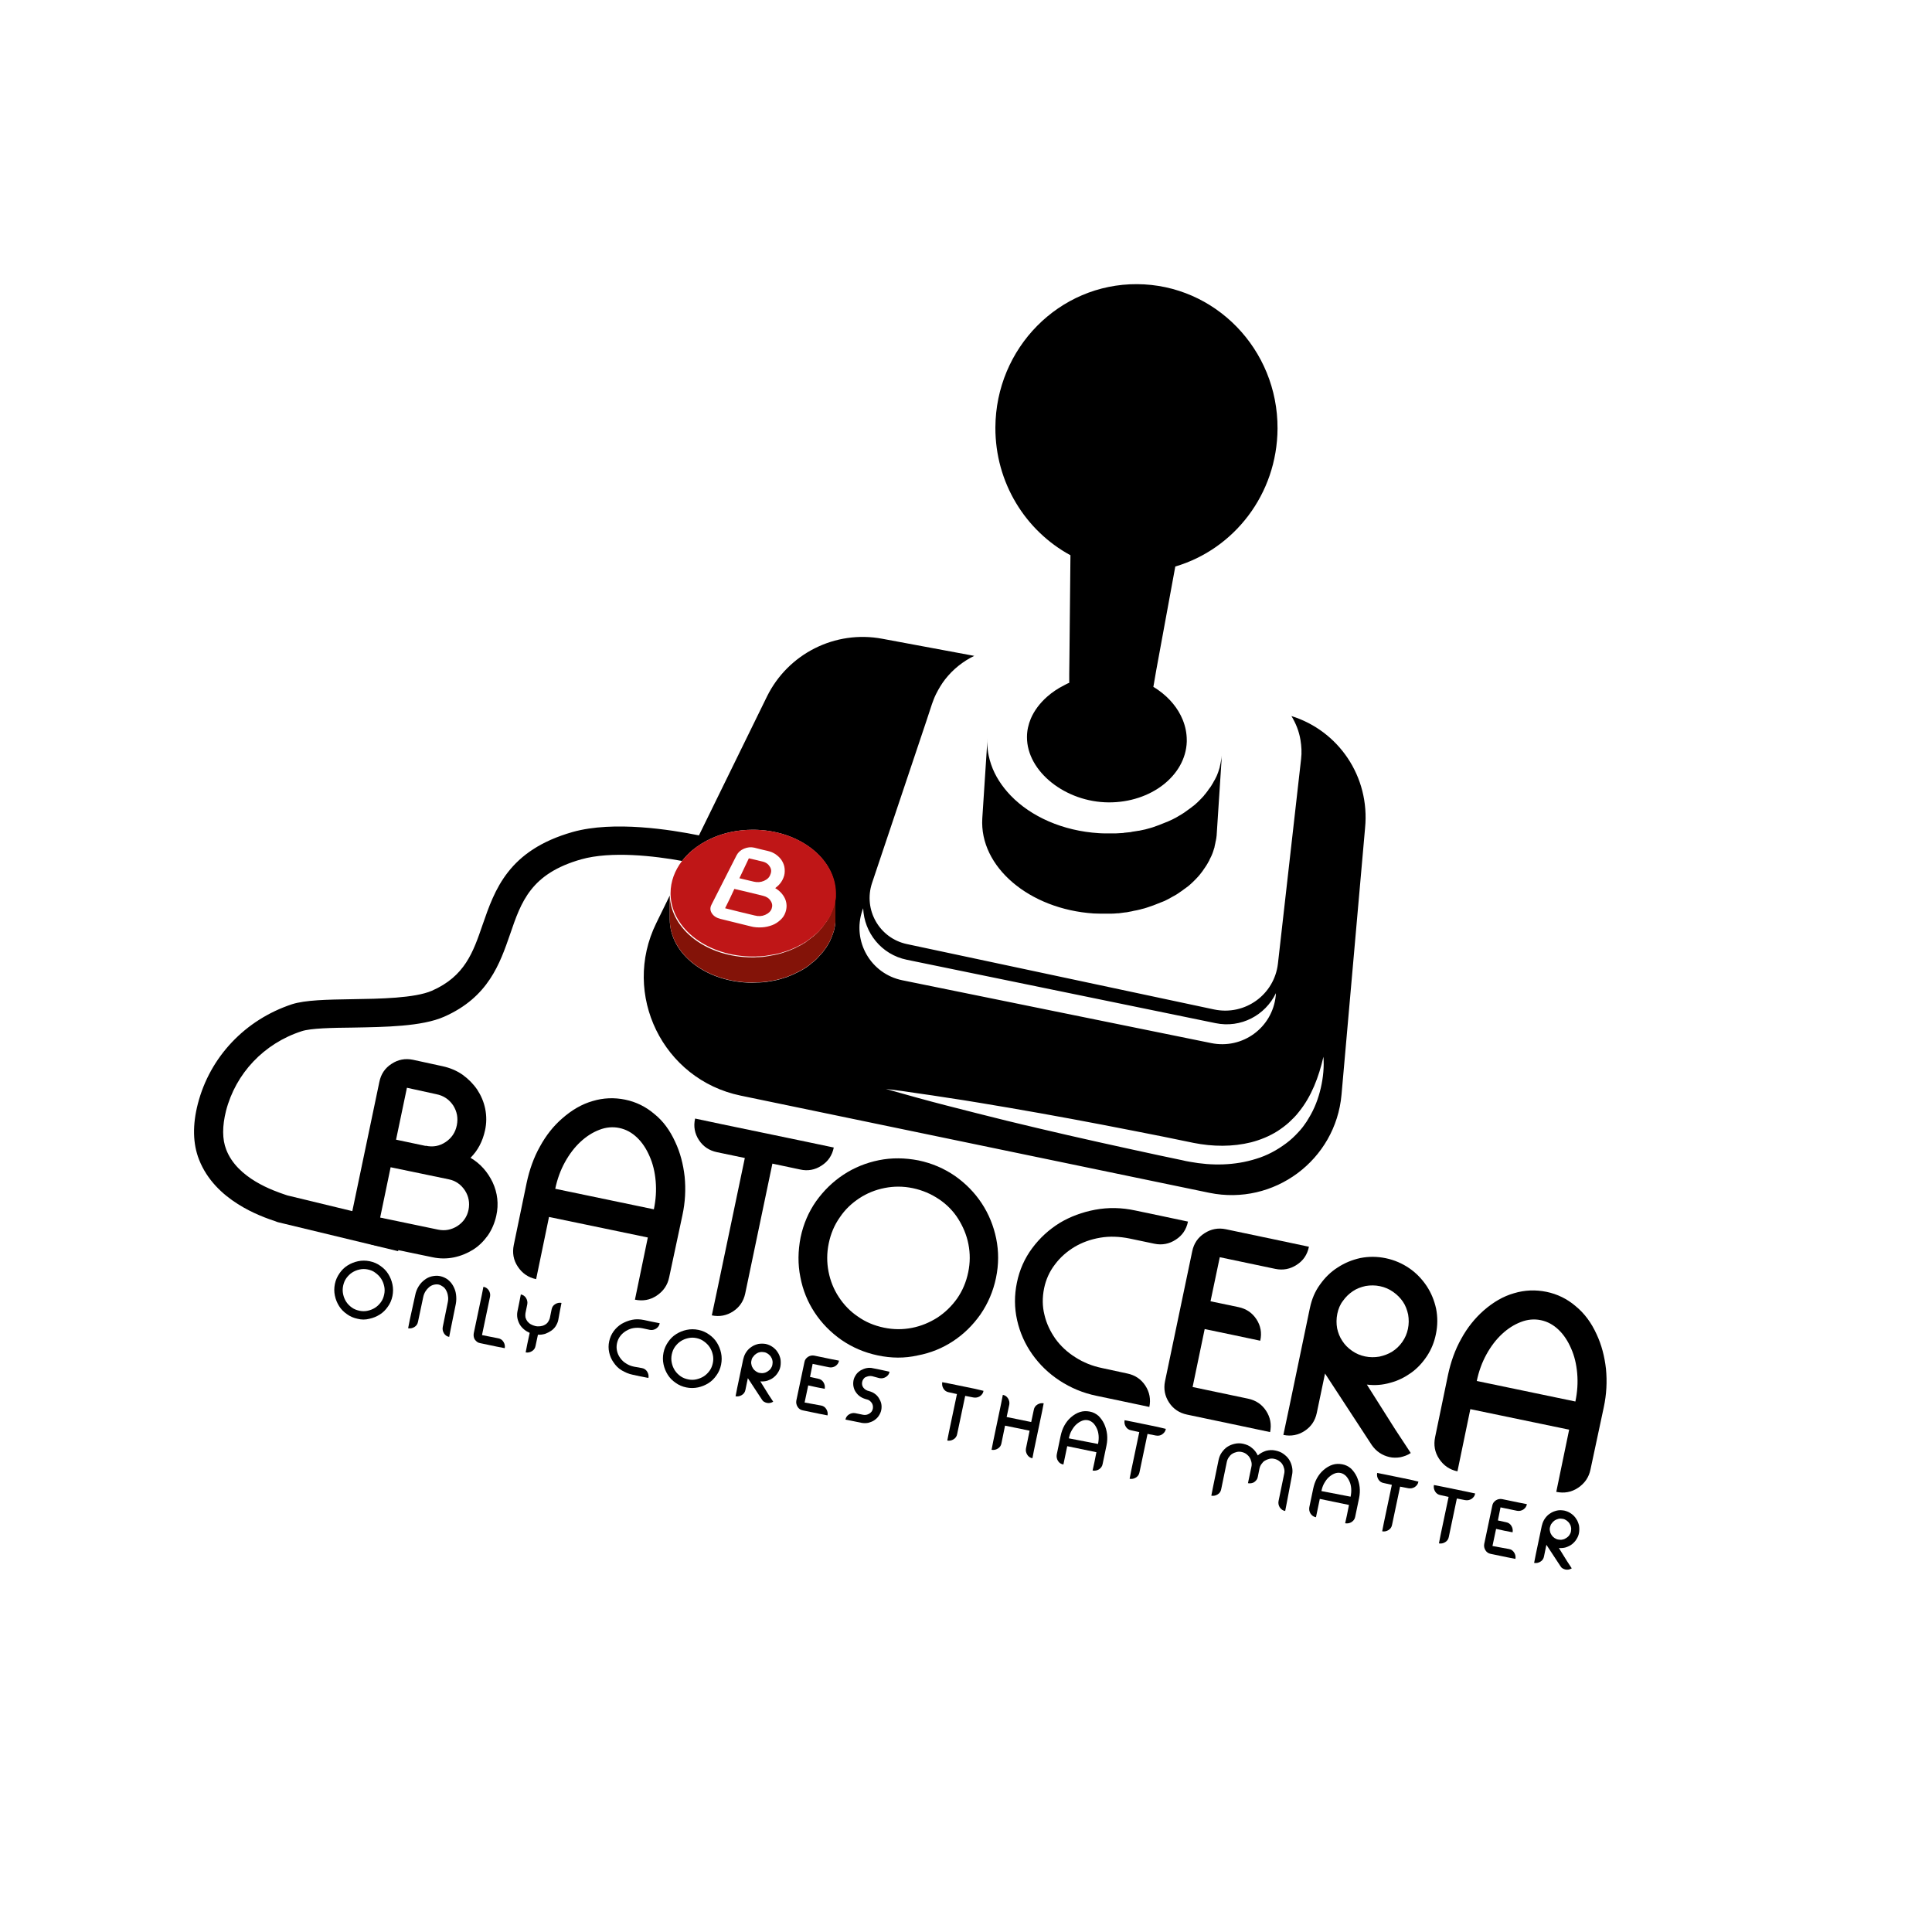 <?xml version="1.0" encoding="utf-8"?>
<!-- Generator: Adobe Illustrator 22.0.1, SVG Export Plug-In . SVG Version: 6.00 Build 0)  -->
<svg version="1.1" id="Calque_1" xmlns="http://www.w3.org/2000/svg" xmlns:xlink="http://www.w3.org/1999/xlink" x="0px" y="0px"
	 viewBox="0 0 960 960" style="enable-background:new 0 0 960 960;" xml:space="preserve">
<style type="text/css">
	.st0{fill:#831308;}
	.st1{fill:#BF1617;}
</style>
<g>
	<path d="M233.8,575.3c4.9,2.9,8.5,7,11,12.2c2.4,5.2,3.1,10.8,1.8,16.6c-0.8,3.6-2.2,6.9-4.2,9.8c-2.1,2.9-4.5,5.3-7.4,7.1
		c-2.9,1.8-6.1,3.1-9.5,3.8c-3.5,0.7-7,0.7-10.7-0.1l-28.9-6c-3.8-0.8-6.8-2.8-8.9-6c-2.1-3.2-2.8-6.8-2-10.6l13.5-64.5
		c0.8-3.9,2.8-6.9,6.1-9c3.2-2.1,6.7-2.8,10.6-2l14.7,3.2c3.7,0.8,7,2.2,9.9,4.2c2.9,2.1,5.3,4.5,7.3,7.4c1.9,2.9,3.3,6.1,4,9.6
		c0.7,3.5,0.7,7.1-0.1,10.7C239.8,567.2,237.4,571.7,233.8,575.3z M217.7,611c3.4,0.7,6.6,0.1,9.6-1.8c2.9-1.9,4.8-4.6,5.5-8
		c0.7-3.5,0.1-6.8-1.8-9.7c-1.9-2.9-4.6-4.8-8-5.5l-28.9-6l-5.2,25L217.7,611z M202.2,540.5l-5.4,25.8l14.7,3.1l0-0.1
		c3.6,0.8,6.9,0.2,9.9-1.8c3-2,4.9-4.8,5.6-8.4c0.7-3.5,0.1-6.8-1.8-9.8c-2-3-4.8-4.9-8.4-5.6L202.2,540.5z"/>
	<path d="M335.5,567.4c2.5,5.3,4,11.1,4.7,17.3c0.6,6.3,0.3,12.6-1.1,19.1l-6.6,30.9c-0.8,3.9-2.9,6.9-6.2,9.1
		c-3.3,2.2-6.9,2.8-10.8,2l2.9-14l3.5-16.9l-49.1-10.2l-6.4,30.9c-3.9-0.8-6.9-2.9-9.1-6.2c-2.2-3.3-2.8-6.9-2-10.8l6.4-30.9
		c1.4-6.5,3.5-12.5,6.6-18c3-5.5,6.7-10.2,11.1-14c4.8-4.2,9.8-7.1,15.1-8.6c5.3-1.6,10.7-1.8,16.1-0.7c5.4,1.1,10.3,3.5,14.5,7.1
		C329.5,557,332.9,561.7,335.5,567.4z M324.9,600.9c1-4.8,1.3-9.4,0.9-14c-0.4-4.6-1.4-8.7-3-12.3c-1.6-3.7-3.6-6.8-6.2-9.3
		c-2.6-2.5-5.5-4.1-8.8-4.8c-3.3-0.7-6.7-0.4-10,0.9c-3.4,1.3-6.5,3.3-9.4,6c-2.9,2.7-5.5,6.1-7.7,10.1c-2.2,4-3.8,8.4-4.8,13.2
		L324.9,600.9z"/>
	<path d="M414.3,570.2c-0.8,3.9-2.8,6.9-6.1,9c-3.2,2.1-6.8,2.8-10.7,1.9l-13.7-2.9l-13.5,64.5c-0.8,3.8-2.8,6.8-6,8.9
		c-3.2,2.1-6.8,2.8-10.6,2l2.9-13.7l13.5-64.5l-13.9-2.9c-3.8-0.8-6.8-2.8-8.9-6c-2.1-3.2-2.8-6.8-1.9-10.7l13.7,2.9l41.4,8.6
		L414.3,570.2z"/>
	<path d="M436.2,673.5c-6.7-1.4-12.7-4-18.1-7.7c-5.4-3.8-9.8-8.3-13.3-13.6c-3.5-5.3-5.9-11.2-7.1-17.6c-1.3-6.4-1.2-13,0.1-19.7
		c1.4-6.7,4-12.7,7.7-18c3.8-5.3,8.3-9.7,13.6-13.2c5.3-3.5,11.2-5.9,17.6-7.2c6.4-1.3,13-1.2,19.7,0.1c6.7,1.4,12.7,4,18.1,7.7
		c5.4,3.8,9.8,8.3,13.3,13.6c3.5,5.3,5.9,11.2,7.2,17.5c1.3,6.4,1.3,12.9-0.1,19.6c-1.4,6.7-4,12.7-7.7,18.1
		c-3.8,5.4-8.3,9.8-13.6,13.3c-5.3,3.5-11.2,5.9-17.6,7.1C449.4,675,442.9,674.9,436.2,673.5z M453.6,590.4c-4.8-1-9.4-1-14-0.1
		c-4.6,0.9-8.8,2.6-12.6,5.1s-7.1,5.6-9.7,9.5c-2.7,3.8-4.5,8.1-5.5,12.9c-1,4.8-1,9.5-0.1,14.1c0.9,4.6,2.6,8.8,5.1,12.6
		c2.5,3.8,5.6,7.1,9.5,9.7c3.8,2.7,8.1,4.5,12.9,5.5c4.8,1,9.4,1,14,0.1c4.6-0.9,8.8-2.7,12.6-5.1c3.8-2.5,7.1-5.7,9.8-9.5
		c2.7-3.9,4.5-8.2,5.5-13c1-4.8,1-9.4,0.1-14c-0.9-4.6-2.7-8.8-5.1-12.6s-5.6-7.1-9.5-9.7C462.6,593.2,458.3,591.4,453.6,590.4z"/>
	<path d="M560.2,682.5c3.8,0.8,6.8,2.8,8.9,6c2.1,3.2,2.8,6.8,2,10.6l-13.7-2.9l-12.4-2.6c-6.9-1.4-13-4-18.5-7.6
		c-5.5-3.6-10-8-13.6-13.1c-3.6-5.1-6.1-10.7-7.5-16.9c-1.4-6.2-1.4-12.4-0.1-18.7c1.3-6.3,3.8-12,7.6-17.1
		c3.8-5.1,8.3-9.2,13.6-12.5c5.3-3.2,11.3-5.4,17.7-6.6c6.5-1.2,13.1-1.1,20,0.4l12.4,2.6l13.7,2.9c-0.8,3.9-2.8,6.9-6.1,9
		c-3.2,2.1-6.8,2.8-10.6,2l-12.4-2.6c-5-1-9.8-1.2-14.5-0.4c-4.7,0.8-8.9,2.3-12.8,4.6c-3.8,2.3-7.1,5.2-9.7,8.7
		c-2.7,3.5-4.5,7.5-5.4,11.9c-0.9,4.5-0.9,8.9,0.2,13.2c1,4.3,2.9,8.2,5.4,11.8c2.6,3.6,5.9,6.7,9.9,9.2c4,2.6,8.5,4.4,13.4,5.4
		L560.2,682.5z"/>
	<path d="M620.2,695c3.8,0.8,6.8,2.8,8.9,6c2.1,3.2,2.8,6.8,2,10.6l-13.7-2.9l-27.6-5.8c-3.8-0.8-6.8-2.8-8.9-6
		c-2.1-3.2-2.8-6.8-2-10.6l13.5-64.5c0.8-3.9,2.8-6.9,6.1-9c3.2-2.1,6.8-2.8,10.6-2l27.6,5.8l13.7,2.9c-0.8,3.9-2.8,6.9-6.1,9
		c-3.2,2.1-6.8,2.8-10.6,2l-27.6-5.8l-4.6,21.9l13.9,2.9c3.8,0.8,6.8,2.8,8.9,6c2.1,3.2,2.8,6.8,1.9,10.7l-13.7-2.9l-13.9-2.9
		l-6,28.8L620.2,695z"/>
	<path d="M693.3,710.3L701,722c-1.6,1.1-3.4,1.7-5.2,2.1c-1.9,0.3-3.7,0.3-5.4-0.1c-1.8-0.4-3.4-1.1-4.9-2.1c-1.5-1-2.8-2.3-3.9-3.9
		l-23.2-35.5l-4.1,19.6c-0.8,3.8-2.8,6.8-6,8.9s-6.8,2.8-10.6,2l2.9-13.7l10.1-48.5l0.2-0.9c0.9-4.3,2.5-8.2,5-11.6
		c2.4-3.4,5.3-6.3,8.8-8.5c3.5-2.3,7.2-3.8,11.3-4.7c4.1-0.8,8.3-0.8,12.6,0.1c4.3,0.9,8.2,2.6,11.7,5c3.5,2.4,6.3,5.4,8.6,8.8
		c2.3,3.5,3.8,7.2,4.7,11.3c0.8,4.1,0.8,8.3-0.1,12.6c-0.8,4-2.3,7.7-4.5,11c-2.2,3.3-4.8,6.1-7.9,8.3c-3.1,2.2-6.5,3.9-10.3,4.9
		c-3.8,1.1-7.6,1.4-11.6,0.9L693.3,710.3z M664.5,652.8c-0.5,2.5-0.5,4.9-0.1,7.2c0.5,2.3,1.3,4.4,2.6,6.3c1.2,1.9,2.8,3.5,4.8,4.9
		c2,1.4,4.1,2.3,6.5,2.8c2.4,0.5,4.7,0.5,7.1,0.1c2.3-0.5,4.5-1.3,6.4-2.5c1.9-1.2,3.6-2.8,5-4.8c1.4-2,2.3-4.1,2.8-6.5
		c0.5-2.4,0.5-4.7,0.1-7.1c-0.5-2.3-1.3-4.5-2.6-6.4c-1.3-1.9-2.9-3.5-4.9-4.9c-2-1.4-4.1-2.3-6.5-2.8c-2.4-0.5-4.7-0.5-7.1-0.1
		c-2.3,0.5-4.5,1.3-6.4,2.6s-3.5,2.8-4.9,4.8C665.9,648.2,665,650.4,664.5,652.8z"/>
	<path d="M793.3,662.9c2.5,5.3,4,11.1,4.7,17.3c0.6,6.3,0.3,12.6-1.1,19.1l-6.6,30.9c-0.8,3.9-2.9,6.9-6.2,9.1
		c-3.3,2.2-6.9,2.8-10.8,2l2.9-14l3.5-16.9l-49.1-10.2l-6.4,30.9c-3.9-0.8-6.9-2.9-9.1-6.2c-2.2-3.3-2.8-6.9-2-10.8l6.4-30.9
		c1.4-6.5,3.5-12.5,6.6-18c3-5.5,6.8-10.2,11.1-14c4.8-4.2,9.8-7.1,15.1-8.6c5.3-1.6,10.7-1.8,16.1-0.7c5.4,1.1,10.3,3.5,14.5,7.1
		C787.3,652.6,790.7,657.2,793.3,662.9z M782.8,696.4c1-4.8,1.3-9.4,0.9-14c-0.4-4.6-1.4-8.7-3-12.3c-1.6-3.7-3.6-6.8-6.2-9.3
		c-2.6-2.5-5.5-4.1-8.8-4.8c-3.3-0.7-6.7-0.4-10,0.9c-3.4,1.3-6.5,3.3-9.4,6c-2.9,2.7-5.5,6.1-7.7,10.1c-2.2,4-3.8,8.4-4.8,13.2
		L782.8,696.4z"/>
</g>
<g>
	<path d="M177.7,655.3c-2-0.4-3.8-1.2-5.3-2.3c-1.6-1.1-2.9-2.4-3.9-4c-1-1.6-1.7-3.3-2.1-5.2c-0.4-1.9-0.4-3.8,0-5.8
		c0.4-2,1.2-3.7,2.3-5.3s2.4-2.9,4-3.9c1.6-1,3.3-1.7,5.2-2.1c1.9-0.4,3.8-0.4,5.8,0c2,0.4,3.8,1.2,5.3,2.3c1.6,1.1,2.9,2.4,3.9,4
		c1,1.6,1.7,3.3,2.1,5.2c0.4,1.9,0.4,3.8,0,5.8c-0.4,2-1.2,3.8-2.3,5.3c-1.1,1.6-2.4,2.9-4,3.9c-1.6,1-3.3,1.7-5.2,2.1
		C181.6,655.8,179.6,655.8,177.7,655.3z M182.8,630.8c-1.4-0.3-2.8-0.3-4.1,0c-1.4,0.3-2.6,0.8-3.7,1.5c-1.1,0.7-2.1,1.7-2.9,2.8
		c-0.8,1.1-1.3,2.4-1.6,3.8c-0.3,1.4-0.3,2.8,0,4.2c0.3,1.4,0.8,2.6,1.5,3.7c0.7,1.1,1.7,2.1,2.8,2.9c1.1,0.8,2.4,1.3,3.8,1.6
		c1.4,0.3,2.8,0.3,4.1,0c1.4-0.3,2.6-0.8,3.7-1.5c1.1-0.7,2.1-1.7,2.9-2.8c0.8-1.1,1.3-2.4,1.6-3.8c0.3-1.4,0.3-2.8,0-4.1
		c-0.3-1.4-0.8-2.6-1.5-3.7c-0.7-1.1-1.7-2.1-2.8-2.9C185.5,631.6,184.2,631.1,182.8,630.8z"/>
	<path d="M206.3,643.6c0.3-1.6,0.9-3.1,1.7-4.4c0.8-1.3,1.8-2.4,2.9-3.2c1.1-0.9,2.4-1.5,3.7-1.8c1.4-0.3,2.7-0.4,4.1-0.1
		s2.7,0.9,3.8,1.7c1.1,0.9,2,1.9,2.7,3.2c0.7,1.3,1.2,2.6,1.4,4.2c0.2,1.5,0.2,3.1-0.1,4.7l-2.5,12.3l-0.8,4.1
		c-1.1-0.2-2-0.8-2.6-1.8c-0.6-1-0.8-2-0.6-3.1l2.5-12.3c0.2-1,0.3-2.1,0.1-3c-0.1-1-0.4-1.9-0.8-2.7c-0.4-0.8-0.9-1.5-1.6-2
		c-0.7-0.5-1.4-0.9-2.2-1.1c-0.8-0.2-1.7-0.1-2.5,0.1c-0.8,0.2-1.6,0.6-2.3,1.2c-0.7,0.6-1.3,1.3-1.8,2.1c-0.5,0.8-0.9,1.8-1.1,2.8
		l-2.6,12.3c-0.2,1.1-0.8,2-1.8,2.6s-2,0.8-3.1,0.6l0.8-4.1L206.3,643.6z"/>
	<path d="M247.6,665c1.1,0.2,2,0.8,2.6,1.8c0.6,1,0.8,2,0.6,3.1l-4.1-0.8l-8.1-1.7c-0.6-0.1-1.1-0.3-1.5-0.6
		c-0.4-0.3-0.8-0.7-1.1-1.1c-0.3-0.4-0.5-0.9-0.6-1.5c-0.1-0.5-0.1-1.1,0-1.7l4-19l0.8-4.1c1.2,0.2,2,0.8,2.7,1.8
		c0.6,1,0.8,2,0.6,3.1l-4,19.1L247.6,665z"/>
	<path d="M277.4,655.9c-0.2,1.1-0.7,2.1-1.3,3.1c-0.6,0.9-1.4,1.7-2.3,2.3c-0.9,0.6-1.9,1.1-3,1.5c-1.1,0.3-2.3,0.5-3.5,0.4
		l-1.2,5.6c-0.2,1.1-0.8,2-1.8,2.6s-2,0.8-3.1,0.6l0.8-4.1l1.2-5.6c-1.1-0.5-2.1-1.1-2.9-1.8c-0.9-0.8-1.6-1.6-2.1-2.5s-0.9-2-1.1-3
		c-0.2-1.1-0.2-2.2,0-3.3l0.9-4.4l0.8-4.1c1.1,0.2,2,0.8,2.6,1.8c0.6,1,0.8,2,0.6,3.1l-0.9,4.4c-0.1,0.7-0.1,1.4,0,2.1
		c0.2,0.7,0.5,1.3,0.9,1.9c0.5,0.6,1,1.1,1.7,1.5c0.7,0.4,1.5,0.7,2.3,0.9c0.8,0.2,1.7,0.2,2.5,0.1c0.8-0.1,1.5-0.3,2.2-0.7
		c0.6-0.3,1.2-0.8,1.6-1.4c0.4-0.6,0.7-1.2,0.9-1.9l0.9-4.4c0.2-1.1,0.8-2,1.8-2.6c1-0.6,2-0.8,3.1-0.6l-0.8,4.1L277.4,655.9z"/>
	<path d="M319,679.8c1.1,0.2,2,0.8,2.6,1.8c0.6,1,0.8,2,0.6,3.1l-4.1-0.8l-3.7-0.8c-2-0.4-3.8-1.2-5.5-2.2s-3-2.4-4-3.9
		c-1.1-1.5-1.8-3.2-2.2-5c-0.4-1.8-0.4-3.7,0-5.5s1.1-3.5,2.2-5c1.1-1.5,2.4-2.7,4-3.7c1.6-0.9,3.3-1.6,5.2-2
		c1.9-0.4,3.9-0.3,5.9,0.1l3.7,0.8l4.1,0.8c-0.2,1.2-0.8,2-1.8,2.7c-1,0.6-2,0.8-3.1,0.6l-3.7-0.8c-1.5-0.3-2.9-0.3-4.3-0.1
		c-1.4,0.2-2.6,0.7-3.8,1.4c-1.1,0.7-2.1,1.5-2.9,2.6c-0.8,1-1.3,2.2-1.6,3.5c-0.3,1.3-0.3,2.6,0,3.9c0.3,1.3,0.8,2.4,1.6,3.5
		c0.8,1.1,1.7,2,2.9,2.7c1.2,0.8,2.5,1.3,4,1.6L319,679.8z"/>
	<path d="M341,689.4c-2-0.4-3.8-1.2-5.3-2.3c-1.6-1.1-2.9-2.4-3.9-4c-1-1.6-1.7-3.3-2.1-5.2s-0.4-3.8,0-5.8c0.4-2,1.2-3.7,2.3-5.3
		s2.4-2.9,4-3.9c1.6-1,3.3-1.7,5.2-2.1c1.9-0.4,3.8-0.4,5.8,0s3.8,1.2,5.3,2.3c1.6,1.1,2.9,2.4,3.9,4c1,1.6,1.7,3.3,2.1,5.2
		c0.4,1.9,0.4,3.8,0,5.8c-0.4,2-1.2,3.8-2.3,5.3c-1.1,1.6-2.4,2.9-4,3.9c-1.6,1-3.3,1.7-5.2,2.1C344.9,689.8,342.9,689.8,341,689.4z
		 M346.1,664.9c-1.4-0.3-2.8-0.3-4.1,0c-1.4,0.3-2.6,0.8-3.7,1.5c-1.1,0.7-2.1,1.7-2.9,2.8c-0.8,1.1-1.3,2.4-1.6,3.8s-0.3,2.8,0,4.2
		c0.3,1.4,0.8,2.6,1.5,3.7c0.7,1.1,1.7,2.1,2.8,2.9c1.1,0.8,2.4,1.3,3.8,1.6c1.4,0.3,2.8,0.3,4.1,0c1.3-0.3,2.6-0.8,3.7-1.5
		c1.1-0.7,2.1-1.7,2.9-2.8c0.8-1.1,1.3-2.4,1.6-3.8s0.3-2.8,0-4.1c-0.3-1.4-0.8-2.6-1.5-3.7c-0.7-1.1-1.7-2.1-2.8-2.9
		C348.7,665.7,347.5,665.2,346.1,664.9z"/>
	<path d="M381.9,693l2.3,3.5c-0.5,0.3-1,0.5-1.5,0.6c-0.5,0.1-1.1,0.1-1.6,0c-0.5-0.1-1-0.3-1.5-0.6c-0.5-0.3-0.8-0.7-1.1-1.2
		l-6.9-10.5l-1.2,5.8c-0.2,1.1-0.8,2-1.8,2.6s-2,0.8-3.1,0.6l0.8-4.1l3-14.3l0.1-0.3c0.3-1.3,0.8-2.4,1.5-3.4c0.7-1,1.6-1.9,2.6-2.5
		c1-0.7,2.1-1.1,3.3-1.4c1.2-0.2,2.5-0.2,3.7,0c1.3,0.3,2.4,0.8,3.4,1.5c1,0.7,1.9,1.6,2.5,2.6c0.7,1,1.1,2.1,1.4,3.3
		c0.2,1.2,0.2,2.5,0,3.7c-0.2,1.2-0.7,2.3-1.3,3.2c-0.6,1-1.4,1.8-2.3,2.5c-0.9,0.7-1.9,1.1-3,1.5c-1.1,0.3-2.3,0.4-3.4,0.3
		L381.9,693z M373.4,676c-0.2,0.7-0.2,1.4,0,2.1c0.1,0.7,0.4,1.3,0.8,1.9c0.4,0.6,0.8,1,1.4,1.4c0.6,0.4,1.2,0.7,1.9,0.8
		c0.7,0.1,1.4,0.2,2.1,0c0.7-0.1,1.3-0.4,1.9-0.8c0.6-0.4,1.1-0.8,1.5-1.4c0.4-0.6,0.7-1.2,0.8-1.9c0.1-0.7,0.2-1.4,0-2.1
		c-0.1-0.7-0.4-1.3-0.8-1.9c-0.4-0.6-0.9-1-1.4-1.4c-0.6-0.4-1.2-0.7-1.9-0.8c-0.7-0.1-1.4-0.2-2.1,0c-0.7,0.1-1.3,0.4-1.9,0.8
		c-0.6,0.4-1,0.8-1.4,1.4C373.8,674.6,373.5,675.3,373.4,676z"/>
	<path d="M408,698.4c1.1,0.2,2,0.8,2.6,1.8c0.6,1,0.8,2,0.6,3.1l-4.1-0.8l-8.2-1.7c-1.1-0.2-2-0.8-2.6-1.8c-0.6-1-0.8-2-0.6-3.1
		l4-19c0.2-1.2,0.8-2,1.8-2.7c1-0.6,2-0.8,3.1-0.6l8.2,1.7l4.1,0.8c-0.2,1.2-0.8,2-1.8,2.7c-1,0.6-2,0.8-3.1,0.6l-8.2-1.7l-1.3,6.5
		l4.1,0.9c1.1,0.2,2,0.8,2.6,1.8c0.6,1,0.8,2,0.6,3.2l-4.1-0.8l-4.1-0.9l-1.8,8.5L408,698.4z"/>
	<path d="M433.3,683.8c-0.6-0.1-1.1-0.1-1.7,0c-0.5,0.1-1,0.3-1.5,0.5s-0.8,0.6-1.1,1c-0.3,0.4-0.5,0.9-0.6,1.4
		c-0.1,0.5-0.1,1,0,1.5c0.1,0.5,0.3,0.9,0.6,1.3c0.3,0.4,0.7,0.8,1.2,1.1c0.5,0.3,1,0.5,1.5,0.6l0,0c1.1,0.3,2.1,0.7,2.9,1.3
		c0.9,0.6,1.6,1.4,2.1,2.2s1,1.8,1.2,2.8c0.2,1,0.2,2.1,0,3.1c-0.2,1.1-0.7,2.1-1.3,3s-1.4,1.6-2.3,2.2c-0.9,0.6-1.9,0.9-2.9,1.2
		c-1.1,0.2-2.2,0.2-3.3,0l-3.9-0.8l-4.1-0.8c0.2-1.1,0.8-2,1.8-2.6c1-0.6,2-0.8,3.1-0.6l3.9,0.8c0.5,0.1,1.1,0.1,1.6,0
		c0.5-0.1,1-0.3,1.5-0.6c0.4-0.3,0.8-0.6,1.1-1c0.3-0.4,0.5-0.9,0.6-1.4c0.1-0.5,0.1-1.1,0-1.6c-0.1-0.5-0.3-1-0.6-1.4
		c-0.3-0.4-0.7-0.8-1.1-1.1c-0.5-0.3-0.9-0.5-1.5-0.6l0,0c-1.1-0.3-2.1-0.7-3-1.3c-0.9-0.6-1.6-1.3-2.2-2.2c-0.6-0.8-1-1.8-1.2-2.8
		c-0.2-1-0.2-2,0-3.1c0.2-1.1,0.7-2,1.3-2.9c0.6-0.9,1.4-1.5,2.3-2.1c0.9-0.5,1.9-0.9,2.9-1.1c1.1-0.2,2.2-0.2,3.3,0.1l2.1,0.4
		l1.9,0.4l4.1,0.9c-0.1,0.6-0.3,1.1-0.6,1.5c-0.3,0.4-0.7,0.8-1.2,1.1c-0.5,0.3-1,0.5-1.5,0.6c-0.5,0.1-1.1,0.1-1.7,0L433.3,683.8z"
		/>
	<path d="M488.7,691.1c-0.2,1.2-0.8,2-1.8,2.7c-1,0.6-2,0.8-3.2,0.6l-4.1-0.8l-4,19c-0.2,1.1-0.8,2-1.8,2.6c-1,0.6-2,0.8-3.1,0.6
		l0.8-4.1l4-19l-4.1-0.9c-1.1-0.2-2-0.8-2.6-1.8c-0.6-1-0.8-2-0.6-3.2l4.1,0.8l12.2,2.5L488.7,691.1z"/>
	<path d="M513.8,720.5l-0.8,4.1c-1.1-0.2-2-0.8-2.6-1.8c-0.6-1-0.8-2-0.6-3.1l1.8-8.8l-12.2-2.5l-1.8,8.8c-0.2,1.1-0.8,2-1.8,2.6
		s-2,0.8-3.1,0.6l0.8-4.1l4-19.1l0.8-4.1c1.1,0.2,2,0.8,2.6,1.8c0.6,1,0.8,2,0.6,3.1l-1.3,6.1l12.2,2.5l1.3-6.1
		c0.2-1.1,0.8-2,1.8-2.6c1-0.6,2-0.8,3.1-0.6l-0.8,4.1L513.8,720.5z"/>
	<path d="M548.7,707.6c0.7,1.6,1.2,3.3,1.4,5.1c0.2,1.8,0.1,3.7-0.3,5.6l-1.9,9.1c-0.2,1.2-0.8,2-1.8,2.7c-1,0.6-2,0.8-3.2,0.6
		l0.9-4.1l1-5l-14.5-3l-1.9,9.1c-1.2-0.2-2.1-0.8-2.7-1.8c-0.6-1-0.8-2-0.6-3.2l1.9-9.1c0.4-1.9,1-3.7,1.9-5.3c0.9-1.6,2-3,3.3-4.1
		c1.4-1.2,2.9-2.1,4.5-2.6c1.6-0.5,3.2-0.5,4.8-0.2c1.6,0.3,3,1,4.3,2.1C546.9,704.6,547.9,705.9,548.7,707.6z M545.6,717.5
		c0.3-1.4,0.4-2.8,0.3-4.1c-0.1-1.3-0.4-2.6-0.9-3.6c-0.5-1.1-1.1-2-1.8-2.7c-0.8-0.7-1.6-1.2-2.6-1.4c-1-0.2-2-0.1-3,0.3
		c-1,0.4-1.9,1-2.8,1.8c-0.9,0.8-1.6,1.8-2.3,3c-0.7,1.2-1.1,2.5-1.4,3.9L545.6,717.5z"/>
	<path d="M579.3,710c-0.2,1.2-0.8,2-1.8,2.7s-2,0.8-3.2,0.6l-4.1-0.8l-4,19.1c-0.2,1.1-0.8,2-1.8,2.6c-1,0.6-2,0.8-3.1,0.6l0.8-4.1
		l4-19.1l-4.1-0.9c-1.1-0.2-2-0.8-2.6-1.8c-0.6-1-0.8-2-0.6-3.2l4.1,0.8l12.2,2.5L579.3,710z"/>
	<path d="M639.4,746.7l-0.8,4.1c-1.2-0.2-2-0.8-2.7-1.8c-0.6-1-0.8-2-0.6-3.1l2.8-13.6c0.2-0.8,0.2-1.7,0-2.5
		c-0.2-0.8-0.5-1.6-0.9-2.2c-0.4-0.7-1-1.2-1.7-1.7c-0.7-0.5-1.4-0.8-2.3-1c-0.8-0.2-1.7-0.2-2.5,0c-0.8,0.2-1.5,0.5-2.2,0.9
		c-0.7,0.4-1.2,1-1.7,1.7c-0.5,0.7-0.8,1.4-1,2.3l-0.8,4c-0.1,0.6-0.3,1.1-0.6,1.5c-0.3,0.4-0.7,0.8-1.1,1.1s-0.9,0.5-1.5,0.6
		c-0.6,0.1-1.1,0.1-1.7,0l1.7-8.1c0.2-0.8,0.2-1.7,0-2.5c-0.2-0.8-0.5-1.6-0.9-2.2c-0.4-0.7-1-1.2-1.6-1.7c-0.7-0.5-1.4-0.8-2.3-1
		c-0.8-0.2-1.7-0.2-2.5,0c-0.8,0.2-1.6,0.5-2.2,0.9c-0.7,0.4-1.2,1-1.7,1.7c-0.5,0.7-0.8,1.4-1,2.3l-2.8,13.6
		c-0.2,1.1-0.8,2-1.8,2.6c-1,0.6-2,0.8-3.1,0.6l0.8-4.1l2.8-13.6c0.3-1.4,0.8-2.7,1.6-3.8c0.8-1.1,1.7-2.1,2.8-2.8
		c1.1-0.7,2.3-1.2,3.7-1.5c1.3-0.3,2.7-0.3,4.1,0c1.7,0.4,3.2,1,4.4,2.1c1.3,1,2.2,2.3,2.9,3.7c1.2-1.1,2.6-1.8,4.1-2.3
		c1.6-0.4,3.2-0.5,4.8-0.1c1.4,0.3,2.7,0.8,3.8,1.6s2.1,1.7,2.8,2.8s1.2,2.3,1.5,3.7c0.3,1.4,0.3,2.7,0,4.1L639.4,746.7z"/>
	<path d="M674.2,733.8c0.7,1.6,1.2,3.3,1.4,5.1s0.1,3.7-0.3,5.6l-1.9,9.1c-0.2,1.2-0.8,2-1.8,2.7c-1,0.6-2,0.8-3.2,0.6l0.9-4.1l1-5
		l-14.5-3l-1.9,9.1c-1.2-0.2-2-0.8-2.7-1.8c-0.6-1-0.8-2-0.6-3.2l1.9-9.1c0.4-1.9,1-3.7,1.9-5.3s2-3,3.3-4.1
		c1.4-1.2,2.9-2.1,4.5-2.6c1.6-0.5,3.2-0.5,4.8-0.2s3,1,4.3,2.1C672.4,730.8,673.4,732.1,674.2,733.8z M671.1,743.7
		c0.3-1.4,0.4-2.8,0.3-4.1c-0.1-1.3-0.4-2.6-0.9-3.6c-0.5-1.1-1.1-2-1.8-2.7c-0.8-0.7-1.6-1.2-2.6-1.4c-1-0.2-2-0.1-3,0.3
		s-1.9,1-2.8,1.8c-0.9,0.8-1.6,1.8-2.3,3c-0.7,1.2-1.1,2.5-1.4,3.9L671.1,743.7z"/>
	<path d="M704.8,736.2c-0.2,1.2-0.8,2-1.8,2.7c-1,0.6-2,0.8-3.2,0.6l-4.1-0.8l-4,19c-0.2,1.1-0.8,2-1.8,2.6c-1,0.6-2,0.8-3.1,0.6
		l0.8-4.1l4-19l-4.1-0.9c-1.1-0.2-2-0.8-2.6-1.8c-0.6-1-0.8-2-0.6-3.2l4.1,0.8l12.2,2.5L704.8,736.2z"/>
	<path d="M733,742.1c-0.2,1.2-0.8,2-1.8,2.7c-1,0.6-2,0.8-3.2,0.6l-4.1-0.8l-4,19.1c-0.2,1.1-0.8,2-1.8,2.6c-1,0.6-2,0.8-3.1,0.6
		l0.8-4.1l4-19l-4.1-0.9c-1.1-0.2-2-0.8-2.6-1.8c-0.6-1-0.8-2-0.6-3.2l4.1,0.8l12.2,2.5L733,742.1z"/>
	<path d="M749.8,769.7c1.1,0.2,2,0.8,2.6,1.8c0.6,1,0.8,2,0.6,3.1l-4.1-0.8l-8.2-1.7c-1.1-0.2-2-0.8-2.6-1.8s-0.8-2-0.6-3.1l4-19
		c0.2-1.2,0.8-2,1.8-2.7c1-0.6,2-0.8,3.1-0.6l8.2,1.7l4.1,0.8c-0.2,1.2-0.8,2-1.8,2.7c-1,0.6-2,0.8-3.1,0.6l-8.2-1.7l-1.3,6.5
		l4.1,0.9c1.1,0.2,2,0.8,2.6,1.8c0.6,1,0.8,2,0.6,3.2l-4.1-0.8l-4.1-0.9l-1.8,8.5L749.8,769.7z"/>
	<path d="M778.7,775.8l2.3,3.5c-0.5,0.3-1,0.5-1.5,0.6c-0.5,0.1-1.1,0.1-1.6,0c-0.5-0.1-1-0.3-1.5-0.6c-0.5-0.3-0.8-0.7-1.1-1.2
		l-6.9-10.5l-1.2,5.8c-0.2,1.1-0.8,2-1.8,2.6s-2,0.8-3.1,0.6l0.8-4.1l3-14.3l0.1-0.3c0.3-1.3,0.8-2.4,1.5-3.4c0.7-1,1.6-1.9,2.6-2.5
		c1-0.7,2.1-1.1,3.3-1.4s2.5-0.2,3.7,0c1.3,0.3,2.4,0.8,3.4,1.5c1,0.7,1.9,1.6,2.5,2.6c0.7,1,1.1,2.1,1.4,3.3c0.2,1.2,0.2,2.5,0,3.7
		c-0.2,1.2-0.7,2.3-1.3,3.2c-0.6,1-1.4,1.8-2.3,2.5c-0.9,0.7-1.9,1.1-3,1.5c-1.1,0.3-2.3,0.4-3.4,0.3L778.7,775.8z M770.2,758.8
		c-0.2,0.7-0.2,1.4,0,2.1c0.1,0.7,0.4,1.3,0.8,1.9c0.4,0.6,0.8,1,1.4,1.4s1.2,0.7,1.9,0.8c0.7,0.1,1.4,0.2,2.1,0
		c0.7-0.1,1.3-0.4,1.9-0.8c0.6-0.4,1.1-0.8,1.5-1.4c0.4-0.6,0.7-1.2,0.8-1.9c0.1-0.7,0.2-1.4,0-2.1c-0.1-0.7-0.4-1.3-0.8-1.9
		c-0.4-0.6-0.9-1-1.4-1.4c-0.6-0.4-1.2-0.7-1.9-0.8c-0.7-0.1-1.4-0.2-2.1,0s-1.3,0.4-1.9,0.8c-0.6,0.4-1,0.8-1.4,1.4
		C770.6,757.4,770.4,758.1,770.2,758.8z"/>
</g>
<g>
	<path d="M641.7,355.8c2.2,3.6,3.8,7.6,4.5,11.9c0.5,3.1,0.7,6.2,0.3,9.5L635,478.8c-1.8,15.5-16.4,26-31.7,22.8l-152.7-32.5
		c-13.6-2.9-21.7-17-17.3-30.3l27-80.5l2.8-8.5c0.6-1.7,1.2-3.3,2-4.9c1.3-2.6,2.8-5.1,4.5-7.3c3.9-5,8.9-9,14.5-11.7l-45.7-8.5
		c-23.4-4.4-46.8,7.4-57.3,28.7l-33.8,69c-13.8-2.8-42.4-7.4-62.7-1.7c-32.1,9.1-38.8,28.8-44.8,46.1c-4.7,13.7-8.8,25.6-25.2,32.8
		c-8.5,3.7-25.9,4-39.8,4.2c-12.4,0.2-23.1,0.4-29.7,2.5c-23.3,7.7-40.8,26.2-46.8,49.5c-2.7,10.5-2.5,19.8,0.6,27.7
		c8,20.4,30.6,28.2,38.1,30.7c0.4,0.2,0.8,0.3,1.1,0.4l0.4,0.1l59.3,14.3l3.3-13.6L142.8,594c-0.3-0.1-0.6-0.2-0.9-0.3
		c-5.9-2-24-8.1-29.5-22.5c-2-5.1-2-11.6-0.1-19.2c4.8-18.6,18.8-33.5,37.6-39.6c4.5-1.5,15.2-1.7,25.5-1.8
		c16-0.3,34.2-0.5,45.3-5.4c22-9.7,27.7-26.4,32.8-41.1c5.5-16.1,10.3-30,35.3-37.1c14.9-4.2,36.4-1.7,50.1,0.8
		c1.5-1.9,3.2-3.7,5.1-5.3c2.8-2.3,6.1-4.4,9.7-6c6-2.7,13-4.2,20.4-4.2c22.6,0,41,14.1,41,31.5v12.6c0,0.5,0,1,0,1.5
		c0,0.2,0,0.3,0,0.5c0,0.3-0.1,0.7-0.1,1c0,0.2-0.1,0.4-0.1,0.6c0,0.3-0.1,0.6-0.2,0.9c0,0.2-0.1,0.4-0.1,0.6c0,0.1,0,0.2-0.1,0.3
		c0,0.2-0.1,0.4-0.1,0.6c0,0.2-0.1,0.4-0.2,0.6c-0.1,0.3-0.2,0.6-0.3,0.9c-0.1,0.2-0.1,0.4-0.2,0.6c-0.1,0.3-0.2,0.6-0.4,1
		c-0.1,0.2-0.1,0.3-0.2,0.5c-0.2,0.5-0.4,0.9-0.6,1.4c0,0,0,0,0,0c-0.2,0.5-0.5,1-0.8,1.5c-0.1,0.2-0.2,0.3-0.3,0.5
		c-0.2,0.3-0.4,0.7-0.6,1c-0.1,0.2-0.2,0.4-0.4,0.6c-0.2,0.3-0.4,0.6-0.6,0.8c-0.1,0.2-0.3,0.4-0.4,0.6c-0.2,0.3-0.4,0.5-0.6,0.8
		c0,0-0.1,0.1-0.1,0.1c-0.1,0.1-0.2,0.2-0.3,0.3c-0.3,0.4-0.6,0.8-1,1.1c-0.2,0.2-0.3,0.3-0.4,0.5c-0.3,0.4-0.7,0.7-1,1.1
		c-0.1,0.1-0.3,0.3-0.4,0.4c-0.5,0.5-1,0.9-1.5,1.3c-0.1,0.1-0.2,0.2-0.3,0.2c-0.4,0.4-0.9,0.7-1.3,1.1c-0.2,0.1-0.4,0.3-0.5,0.4
		c-0.4,0.3-0.8,0.6-1.2,0.9c-0.2,0.1-0.4,0.2-0.5,0.3c-0.6,0.4-1.2,0.8-1.8,1.1c0,0,0,0,0,0c-0.6,0.4-1.3,0.7-1.9,1
		c-0.2,0.1-0.4,0.2-0.6,0.3c-0.5,0.2-1,0.5-1.4,0.7c-0.2,0.1-0.4,0.2-0.7,0.3c-0.5,0.2-1.1,0.5-1.7,0.7c-0.1,0-0.3,0.1-0.4,0.2
		c-0.7,0.3-1.4,0.5-2.1,0.7c-0.2,0.1-0.4,0.1-0.6,0.2c-0.5,0.2-1.1,0.3-1.7,0.5c-0.2,0.1-0.5,0.1-0.7,0.2c-0.6,0.1-1.1,0.3-1.7,0.4
		c-0.2,0-0.4,0.1-0.6,0.1c-0.8,0.1-1.5,0.3-2.3,0.4c-0.2,0-0.3,0-0.5,0.1c-0.6,0.1-1.3,0.2-2,0.2c-0.3,0-0.5,0.1-0.8,0.1
		c-0.6,0-1.2,0.1-1.8,0.1c-0.3,0-0.5,0-0.7,0c-0.8,0-1.7,0.1-2.5,0.1c-22.6,0-41-14.1-41-31.5v-11.8l-6.7,13.7
		c-17.4,35.4,3.3,77.7,41.9,85.7l232.9,48.3c32.1,6.6,62.8-16.2,65.7-48.8l11.7-132.5C680.8,385.9,665.1,363.1,641.7,355.8z
		 M428.5,452.4l0.4-1.1c0.5,12.1,9,23,21.7,25.6L604,508.4c12.6,2.6,24.7-3.9,30-14.9l-0.1,1.4c-1.7,15.8-16.5,26.6-32.1,23.4
		l-153.4-31.2C432.6,483.9,423.3,467.6,428.5,452.4z M656.3,540.6c-1.2,5.2-3.1,10.3-6,15l-1.1,1.8l-1.2,1.7
		c-0.4,0.6-0.8,1.1-1.3,1.7c-0.4,0.5-0.9,1.1-1.4,1.6c-1.9,2.1-3.9,4-6.2,5.7c-2.3,1.7-4.6,3.2-7.1,4.5c-2.5,1.3-5.1,2.4-7.8,3.2
		c-10.7,3.4-22.1,3.5-32.9,1.5c-1.4-0.2-2.6-0.5-3.9-0.8l-3.8-0.8l-7.6-1.6c-5.1-1.1-10.1-2.2-15.2-3.3c-20.2-4.4-40.4-9-60.5-13.9
		c-10-2.5-20.1-5-30.1-7.6c-5-1.3-10-2.6-15-4c-5-1.4-10-2.8-15-4.2c5.2,0.6,10.3,1.3,15.4,2.1c5.1,0.7,10.3,1.5,15.4,2.3
		c10.3,1.5,20.5,3.3,30.7,5c20.4,3.5,40.8,7.3,61.1,11.3c5.1,1,10.2,2,15.2,3l15.1,3.1c9.5,1.9,19.4,2,28.6-0.3c4.6-1.2,9-3,13-5.5
		c2-1.3,3.9-2.7,5.7-4.3c1.7-1.6,3.5-3.3,5-5.3c6.2-7.6,9.9-17.3,12.2-27.4C658,530.1,657.5,535.4,656.3,540.6z"/>
	<path d="M414.6,448.8c0,0.1,0,0.2-0.1,0.4c0,0.2-0.1,0.3-0.1,0.5C414.4,449.4,414.5,449.1,414.6,448.8z"/>
	<path d="M413.2,453.1c-0.1,0.2-0.2,0.5-0.3,0.7h0C413,453.6,413.1,453.4,413.2,453.1z"/>
	<polygon points="490.9,366.8 490.9,366.8 490.9,366.8 	"/>
	<path d="M598.7,394.8c0,0.1-0.1,0.1-0.2,0.2c-0.1,0.1-0.2,0.3-0.3,0.4C598.4,395.1,598.5,394.9,598.7,394.8z"/>
	<path d="M603.6,387.3c0,0.1-0.1,0.2-0.2,0.3c0,0.1-0.1,0.1-0.1,0.2C603.5,387.6,603.5,387.4,603.6,387.3z"/>
	<path d="M574.5,333.2l-1.4,8.1c0.9,0.5,1.7,1.1,2.6,1.7c5.5,3.9,9.7,9,12,14.7c1.3,3.2,2,6.6,2,10.1c0,0.3,0,0.6,0,0.8
		c-0.6,16.8-17.8,30.2-38.8,30.1c-21.4-0.1-40.7-15.3-40.6-32.5c0-3.2,0.7-6.2,1.9-9.1c1.7-4,4.5-7.7,8.1-10.9
		c2.5-2.2,5.3-4.1,8.5-5.7c0.8-0.4,1.6-0.9,2.5-1.2l0-4.6l0.1-8.6l0.5-50.2c-22.3-12.1-37.4-36-37.3-63.5
		c0.2-39.5,31.7-71.4,70.4-71.2c38.7,0.2,70,32.3,69.8,71.8c-0.2,32.6-21.6,59.9-50.8,68.5L574.5,333.2z"/>
	<path class="st0" d="M333.1,444.4L333.1,444.4l0-0.7C333.1,444,333.1,444.2,333.1,444.4z"/>
	<path class="st0" d="M415.1,443.7v12.6c0,0.5,0,1,0,1.5c0,0.2,0,0.3,0,0.5c0,0.3-0.1,0.7-0.1,1c0,0.2-0.1,0.4-0.1,0.6
		c0,0.3-0.1,0.6-0.2,0.9c0,0.2-0.1,0.4-0.1,0.6c0,0.1,0,0.2-0.1,0.3c0,0.2-0.1,0.4-0.1,0.6c0,0.2-0.1,0.4-0.2,0.6
		c-0.1,0.3-0.2,0.6-0.3,0.9c-0.1,0.2-0.1,0.4-0.2,0.6c-0.1,0.3-0.2,0.6-0.4,1c-0.1,0.2-0.1,0.3-0.2,0.5c-0.2,0.5-0.4,0.9-0.6,1.4
		c0,0,0,0,0,0c-0.2,0.5-0.5,1-0.8,1.5c-0.1,0.2-0.2,0.3-0.3,0.5c-0.2,0.3-0.4,0.7-0.6,1c-0.1,0.2-0.2,0.4-0.4,0.6
		c-0.2,0.3-0.4,0.6-0.6,0.8c-0.1,0.2-0.3,0.4-0.4,0.6c-0.2,0.3-0.4,0.5-0.6,0.8c0,0-0.1,0.1-0.1,0.1c-0.1,0.1-0.2,0.2-0.3,0.3
		c-0.3,0.4-0.6,0.8-1,1.1c-0.2,0.2-0.3,0.3-0.4,0.5c-0.3,0.4-0.7,0.7-1,1.1c-0.1,0.1-0.3,0.3-0.4,0.4c-0.5,0.5-1,0.9-1.5,1.3
		c-0.1,0.1-0.2,0.2-0.3,0.2c-0.4,0.4-0.9,0.7-1.3,1.1c-0.2,0.1-0.4,0.3-0.5,0.4c-0.4,0.3-0.8,0.6-1.2,0.9c-0.2,0.1-0.4,0.2-0.5,0.3
		c-0.6,0.4-1.2,0.8-1.8,1.1c0,0,0,0,0,0c-0.6,0.4-1.3,0.7-1.9,1c-0.2,0.1-0.4,0.2-0.6,0.3c-0.5,0.2-1,0.5-1.4,0.7
		c-0.2,0.1-0.4,0.2-0.7,0.3c-0.5,0.2-1.1,0.5-1.7,0.7c-0.1,0-0.3,0.1-0.4,0.2c-0.7,0.3-1.4,0.5-2.1,0.7c-0.2,0.1-0.4,0.1-0.6,0.2
		c-0.5,0.2-1.1,0.3-1.7,0.5c-0.2,0.1-0.5,0.1-0.7,0.2c-0.6,0.1-1.1,0.3-1.7,0.4c-0.2,0-0.4,0.1-0.6,0.1c-0.8,0.1-1.5,0.3-2.3,0.4
		c-0.2,0-0.3,0-0.5,0.1c-0.6,0.1-1.3,0.2-2,0.2c-0.3,0-0.5,0.1-0.8,0.1c-0.6,0-1.2,0.1-1.8,0.1c-0.3,0-0.5,0-0.7,0
		c-0.8,0-1.7,0.1-2.5,0.1c-22.6,0-41-14.1-41-31.5v-11.8l0,0c0.5,17.1,18.6,30.8,41,30.8c0.8,0,1.7,0,2.5-0.1c0.3,0,0.5,0,0.7,0
		c0.6,0,1.2-0.1,1.8-0.1c0.3,0,0.5,0,0.8-0.1c0.7-0.1,1.3-0.2,2-0.3c0.2,0,0.3,0,0.5-0.1c0.8-0.1,1.5-0.3,2.3-0.4
		c0.2,0,0.4-0.1,0.6-0.1c0.6-0.1,1.1-0.3,1.7-0.4c0.2-0.1,0.5-0.1,0.7-0.2c0.6-0.1,1.1-0.3,1.7-0.5c0.2-0.1,0.4-0.1,0.6-0.2
		c0.7-0.2,1.4-0.5,2.1-0.7c0.1,0,0.3-0.1,0.4-0.2c0.6-0.2,1.1-0.4,1.7-0.7c0.2-0.1,0.4-0.2,0.7-0.3c0.5-0.2,1-0.4,1.4-0.7
		c0.2-0.1,0.4-0.2,0.6-0.3c0.7-0.3,1.3-0.7,1.9-1c0,0,0,0,0,0c0.6-0.4,1.2-0.7,1.8-1.1l0.5-0.4c0.4-0.3,0.8-0.6,1.2-0.9l0.5-0.4
		c0.5-0.3,0.9-0.7,1.3-1c0.1-0.1,0.2-0.2,0.3-0.2c0.5-0.4,1-0.9,1.5-1.3c0.1-0.1,0.3-0.3,0.4-0.4c0.4-0.3,0.7-0.7,1-1
		c0.2-0.2,0.3-0.3,0.4-0.5c0.3-0.4,0.7-0.7,1-1.1c0.1-0.1,0.2-0.3,0.3-0.4c0.2-0.3,0.4-0.5,0.6-0.8c0.1-0.2,0.3-0.4,0.4-0.6
		c0.2-0.3,0.4-0.6,0.6-0.8c0.1-0.2,0.3-0.4,0.4-0.5c0.2-0.3,0.4-0.7,0.6-1c0.1-0.2,0.2-0.3,0.3-0.4c0.3-0.5,0.5-1,0.8-1.5
		c0.1-0.2,0.2-0.5,0.3-0.7c0,0,0,0,0,0c0.1-0.2,0.2-0.5,0.3-0.7c0.1-0.1,0.1-0.3,0.2-0.5c0.1-0.3,0.3-0.6,0.4-1
		c0.1-0.2,0.1-0.4,0.2-0.6c0.1-0.3,0.2-0.6,0.3-0.9c0.1-0.2,0.1-0.4,0.2-0.6c0-0.2,0.1-0.3,0.1-0.5c0-0.1,0-0.2,0.1-0.4
		c0-0.2,0.1-0.4,0.1-0.6c0-0.3,0.1-0.6,0.2-0.9c0-0.2,0.1-0.4,0.1-0.5c0-0.3,0.1-0.7,0.1-1c0-0.2,0-0.3,0-0.5
		C415.1,444.7,415.1,444.2,415.1,443.7z"/>
	<path class="st1" d="M374.6,438.1c1.7,0.4,3.4,0.3,5-0.4c1.6-0.7,2.7-1.7,3.2-3.2c0.6-1.4,0.5-2.7-0.3-3.9
		c-0.7-1.2-1.9-2.1-3.6-2.5c-2.7-0.6-4.1-1-6.8-1.6c-1.9,4-2.8,5.9-4.7,9.9C370.3,437.1,371.7,437.4,374.6,438.1
		C374.6,438.1,374.6,438.1,374.6,438.1z"/>
	<path class="st1" d="M412.9,453.8L412.9,453.8c0.1-0.2,0.2-0.5,0.3-0.7C413.1,453.4,413,453.6,412.9,453.8z"/>
	<path class="st1" d="M374.1,412.3c-7.4,0-14.4,1.5-20.4,4.2c-3.6,1.6-6.9,3.6-9.7,6c-1.9,1.6-3.6,3.4-5.1,5.3
		c-3.6,4.7-5.7,10.2-5.7,16c0,0.2,0,0.5,0,0.7c0.5,17.1,18.6,30.8,41,30.8c0.8,0,1.7,0,2.5-0.1c0.3,0,0.5,0,0.7,0
		c0.6,0,1.2-0.1,1.8-0.1c0.3,0,0.5,0,0.8-0.1c0.7-0.1,1.3-0.2,2-0.3c0.2,0,0.3,0,0.5-0.1c0.8-0.1,1.5-0.3,2.3-0.4
		c0.2,0,0.4-0.1,0.6-0.1c0.6-0.1,1.1-0.3,1.7-0.4c0.2-0.1,0.5-0.1,0.7-0.2c0.6-0.1,1.1-0.3,1.7-0.5c0.2-0.1,0.4-0.1,0.6-0.2
		c0.7-0.2,1.4-0.5,2.1-0.7c0.1,0,0.3-0.1,0.4-0.2c0.6-0.2,1.1-0.4,1.7-0.7c0.2-0.1,0.4-0.2,0.7-0.3c0.5-0.2,1-0.4,1.4-0.7
		c0.2-0.1,0.4-0.2,0.6-0.3c0.7-0.3,1.3-0.7,1.9-1c0,0,0,0,0,0c0.6-0.4,1.2-0.7,1.8-1.1l0.5-0.4c0.4-0.3,0.8-0.6,1.2-0.9l0.5-0.4
		c0.5-0.3,0.9-0.7,1.3-1c0.1-0.1,0.2-0.2,0.3-0.2c0.5-0.4,1-0.9,1.5-1.3c0.1-0.1,0.3-0.3,0.4-0.4c0.4-0.3,0.7-0.7,1-1
		c0.2-0.2,0.3-0.3,0.4-0.5c0.3-0.4,0.7-0.7,1-1.1c0.1-0.1,0.2-0.3,0.3-0.4c0.2-0.3,0.4-0.5,0.6-0.8c0.1-0.2,0.3-0.4,0.4-0.6
		c0.2-0.3,0.4-0.6,0.6-0.8c0.1-0.2,0.3-0.4,0.4-0.5c0.2-0.3,0.4-0.7,0.6-1c0.1-0.2,0.2-0.3,0.3-0.4c0.3-0.5,0.5-1,0.8-1.5
		c0.1-0.2,0.2-0.5,0.3-0.7v0c0.1-0.2,0.2-0.5,0.3-0.7c0.1-0.1,0.1-0.3,0.2-0.5c0.1-0.3,0.3-0.6,0.4-1c0.1-0.2,0.1-0.4,0.2-0.6
		c0.1-0.3,0.2-0.6,0.3-0.9c0.1-0.2,0.1-0.4,0.2-0.6c0.1-0.3,0.1-0.6,0.2-0.9c0-0.2,0.1-0.4,0.1-0.6c0-0.3,0.1-0.6,0.2-0.9
		c0-0.2,0.1-0.4,0.1-0.5c0-0.3,0.1-0.7,0.1-1c0-0.2,0-0.3,0-0.5c0-0.5,0-1,0-1.5C415.1,426.3,396.8,412.3,374.1,412.3z M390.3,453.3
		c-0.5,1.5-1.3,2.7-2.5,3.8c-1.2,1.1-2.5,2-4.1,2.6c-1.6,0.6-3.3,1-5.1,1.1c-1.9,0.1-3.8,0-5.6-0.5c-6-1.5-9-2.2-15-3.7
		c-2-0.5-3.4-1.4-4.3-2.8s-0.9-2.8-0.2-4.2c5-9.8,7.5-14.8,12.5-24.6c0.8-1.5,2-2.6,3.7-3.3c1.7-0.7,3.4-0.9,5.1-0.5
		c2.6,0.7,4,1,6.6,1.6c1.7,0.4,3.1,1,4.3,1.9c1.2,0.9,2.2,1.9,2.9,3.1c0.7,1.2,1.2,2.5,1.3,4s0,2.9-0.6,4.3
		c-0.8,2.1-2.2,3.8-4.1,5.2c2.2,1.3,3.9,3.1,4.9,5.3C391,448.7,391.1,451,390.3,453.3z"/>
	<path class="st1" d="M380.2,454.6c1.6-0.7,2.7-1.7,3.2-3c0.5-1.4,0.4-2.7-0.5-4c-0.8-1.3-2.1-2.1-3.8-2.5
		c-5.7-1.4-8.5-2.1-14.2-3.4c-1.8,3.9-2.7,5.8-4.6,9.6c5.9,1.5,8.8,2.2,14.7,3.6C376.9,455.4,378.6,455.3,380.2,454.6z"/>
	<path d="M607.2,374.3l-2.6,39.9c0,0.7-0.1,1.3-0.2,2c0,0.2,0,0.4-0.1,0.6c-0.1,0.5-0.1,1-0.3,1.5c0,0.2-0.1,0.4-0.1,0.6
		c-0.1,0.6-0.3,1.2-0.4,1.8c0,0.1,0,0.1,0,0.2c0,0,0,0,0,0c-0.2,0.6-0.4,1.3-0.6,1.9c-0.1,0.2-0.1,0.4-0.2,0.6
		c-0.2,0.5-0.3,0.9-0.5,1.3c-0.1,0.2-0.2,0.5-0.3,0.7c-0.2,0.4-0.4,0.8-0.6,1.2c-0.1,0.2-0.2,0.4-0.3,0.6c0,0.1-0.1,0.2-0.1,0.3
		c-0.1,0.3-0.3,0.5-0.4,0.7c-0.2,0.3-0.3,0.6-0.5,0.9c-0.2,0.3-0.4,0.7-0.6,1c-0.2,0.3-0.4,0.6-0.6,0.9c-0.2,0.3-0.4,0.6-0.7,1
		c-0.2,0.3-0.4,0.6-0.6,0.9c-0.2,0.3-0.5,0.6-0.7,0.9c-0.2,0.3-0.5,0.6-0.7,0.9c0,0.1-0.1,0.1-0.2,0.2c-0.1,0.1-0.2,0.3-0.3,0.4
		c-0.5,0.5-1,1.1-1.5,1.6c-0.2,0.2-0.4,0.4-0.6,0.6c-0.6,0.6-1.2,1.2-1.9,1.8c-0.1,0.1-0.1,0.1-0.2,0.2c-0.7,0.6-1.5,1.3-2.3,1.8
		c-0.2,0.2-0.4,0.3-0.7,0.5c-0.6,0.5-1.2,0.9-1.8,1.3c-0.2,0.2-0.5,0.3-0.7,0.5c-0.8,0.6-1.7,1.1-2.6,1.6c-0.1,0-0.1,0.1-0.2,0.1
		c-0.8,0.5-1.7,0.9-2.5,1.4c-0.3,0.1-0.5,0.3-0.8,0.4c-0.7,0.4-1.4,0.7-2.2,1c-0.3,0.1-0.5,0.2-0.8,0.3c-1,0.4-2,0.8-3,1.2
		c-0.2,0.1-0.4,0.1-0.5,0.2c-0.8,0.3-1.7,0.6-2.6,0.9c-0.3,0.1-0.6,0.2-0.9,0.3c-0.8,0.3-1.7,0.5-2.5,0.7c-0.2,0.1-0.5,0.1-0.7,0.2
		c-1.1,0.3-2.2,0.5-3.3,0.7c-0.3,0.1-0.5,0.1-0.8,0.2c-0.9,0.2-1.8,0.3-2.6,0.5c-0.3,0-0.7,0.1-1,0.1c-1,0.1-2,0.3-3,0.4
		c-0.2,0-0.3,0-0.5,0c-1.2,0.1-2.3,0.2-3.5,0.2c-0.3,0-0.6,0-1,0c-0.9,0-1.8,0-2.7,0c-0.3,0-0.7,0-1,0c-1.2,0-2.4-0.1-3.7-0.1
		c-32.1-2.1-56.9-23.2-55.4-47.3l2.6-39.9c0,0.7-0.1,1.3-0.1,2v0.3c0,2.2,0.2,4.4,0.7,6.6c0.3,1.4,0.7,2.9,1.2,4.3
		c1.9,5.6,5.3,10.8,9.7,15.4c10,10.4,25.8,17.6,43.9,18.7c1.2,0.1,2.4,0.1,3.7,0.1c0.3,0,0.7,0,1,0c0.9,0,1.8,0,2.7,0
		c0.3,0,0.6,0,1,0c1.2-0.1,2.3-0.1,3.5-0.2c0.2,0,0.3,0,0.5-0.1c1-0.1,2-0.2,3-0.3c0.3,0,0.7-0.1,1-0.2c0.9-0.1,1.8-0.3,2.6-0.4
		c0.3-0.1,0.5-0.1,0.8-0.1c1.1-0.2,2.2-0.5,3.3-0.7c0.2-0.1,0.5-0.1,0.7-0.2c0.9-0.2,1.7-0.5,2.5-0.7c0.3-0.1,0.6-0.2,0.9-0.3
		c0.9-0.3,1.7-0.6,2.5-0.9c0.2-0.1,0.4-0.1,0.5-0.2c1-0.4,2-0.8,3-1.2c0.3-0.1,0.5-0.2,0.8-0.3c0.7-0.3,1.5-0.7,2.2-1
		c0.3-0.1,0.5-0.3,0.8-0.4c0.9-0.4,1.7-0.9,2.5-1.4c0.1,0,0.1-0.1,0.2-0.1c0.9-0.5,1.7-1,2.6-1.6c0.2-0.2,0.5-0.3,0.7-0.5
		c0.6-0.4,1.2-0.9,1.8-1.3c0.2-0.2,0.5-0.3,0.7-0.5c0.8-0.6,1.5-1.2,2.3-1.8c0.1-0.1,0.1-0.1,0.2-0.2c0.7-0.6,1.3-1.2,1.9-1.8
		c0.2-0.2,0.4-0.4,0.6-0.6c0.5-0.5,1-1.1,1.5-1.6c0.1-0.1,0.2-0.2,0.3-0.4c0-0.1,0.1-0.1,0.2-0.2c0.2-0.3,0.5-0.6,0.7-0.9
		c0.2-0.3,0.5-0.6,0.7-0.9c0.2-0.3,0.4-0.6,0.6-0.9c0.2-0.3,0.5-0.6,0.7-0.9c0.2-0.3,0.4-0.6,0.6-0.9c0.2-0.3,0.4-0.7,0.6-1
		c0.2-0.3,0.4-0.6,0.5-0.9c0.1-0.2,0.2-0.4,0.3-0.5c0-0.1,0.1-0.1,0.1-0.2c0.1-0.1,0.1-0.2,0.2-0.3c0.1-0.2,0.2-0.4,0.3-0.6
		c0.2-0.4,0.4-0.8,0.6-1.2c0.1-0.2,0.2-0.5,0.3-0.7c0.2-0.4,0.3-0.9,0.5-1.3l0.2-0.6c0.2-0.6,0.4-1.3,0.6-1.9c0,0,0,0,0,0
		c0,0,0-0.1,0-0.2c0.1-0.6,0.3-1.2,0.4-1.8c0-0.2,0.1-0.4,0.1-0.6c0.1-0.5,0.2-1,0.3-1.5c0-0.2,0.1-0.4,0.1-0.6
		C607.1,375.6,607.2,374.9,607.2,374.3z"/>
</g>
</svg>
